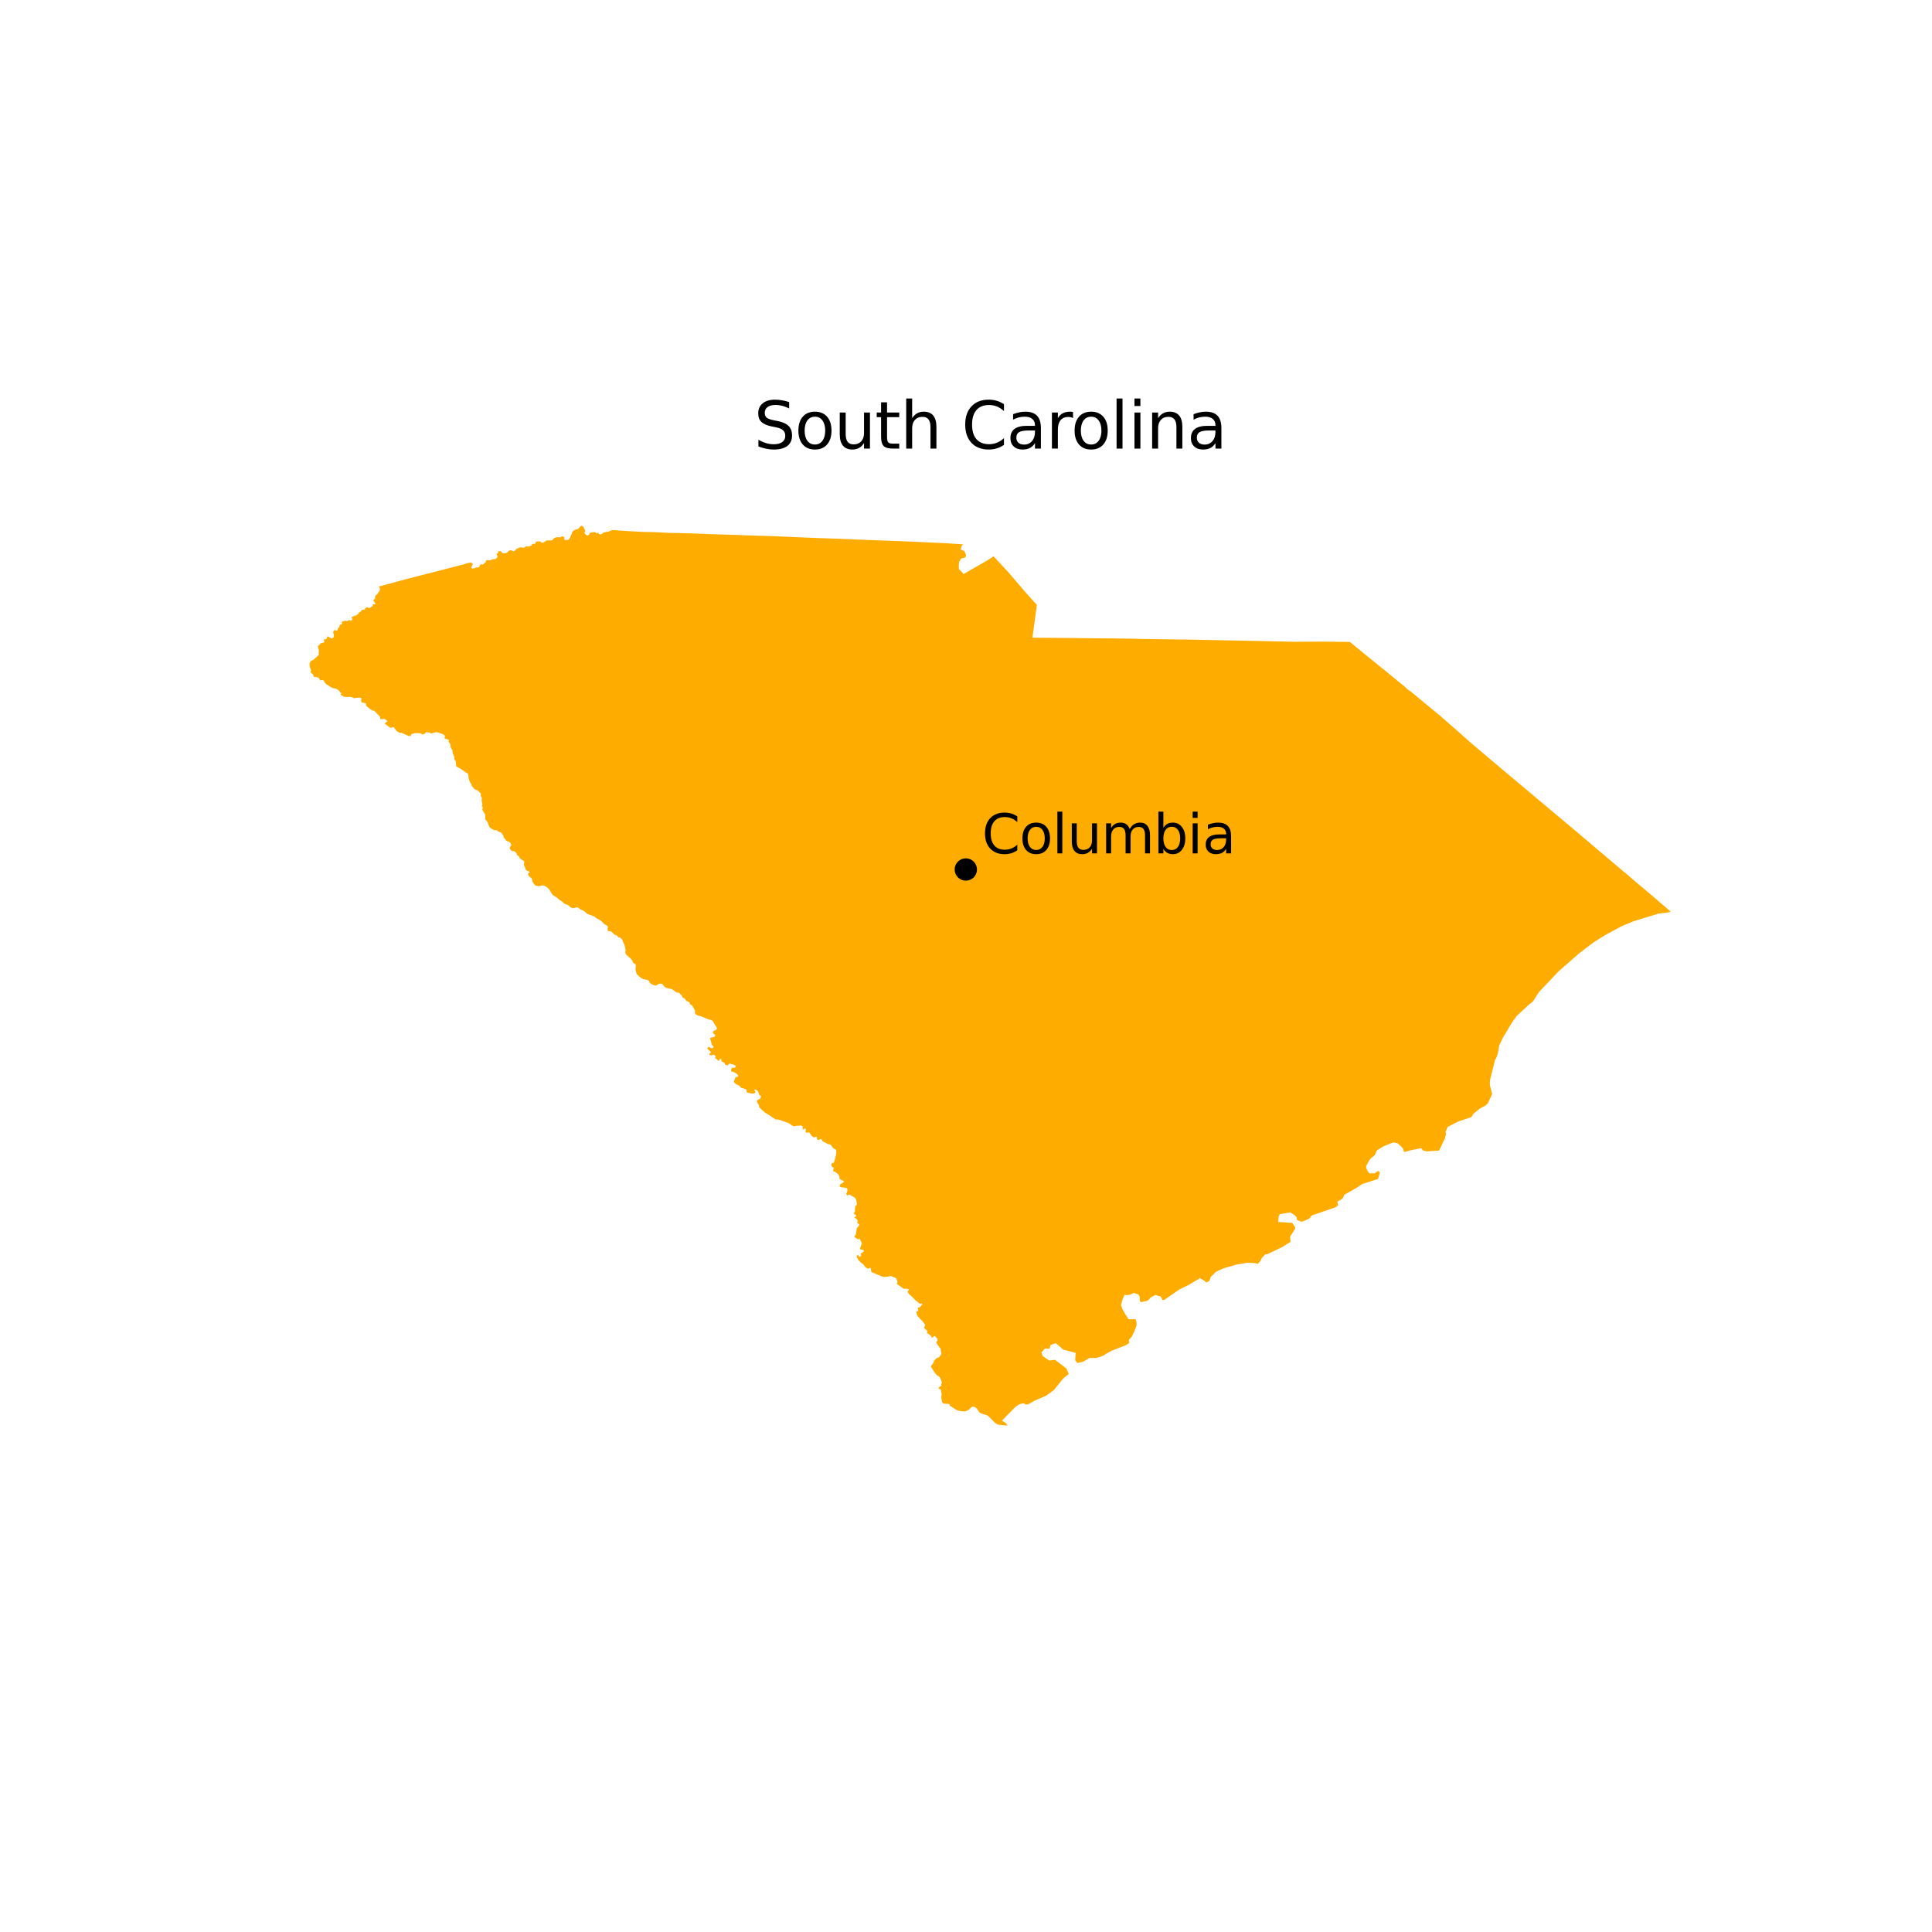 <?xml version="1.0" encoding="utf-8" standalone="no"?>
<!DOCTYPE svg PUBLIC "-//W3C//DTD SVG 1.1//EN"
  "http://www.w3.org/Graphics/SVG/1.1/DTD/svg11.dtd">
<svg xmlns:xlink="http://www.w3.org/1999/xlink" width="360pt" height="360pt" viewBox="0 0 360 360" xmlns="http://www.w3.org/2000/svg" version="1.1">
 <defs>
  <style type="text/css">*{stroke-linejoin: round; stroke-linecap: butt}</style>
 </defs>
 <g id="figure_1">
  <g id="patch_1">
   <path d="M 0 360 
L 360 360 
L 360 0 
L 0 0 
z
" style="fill: #ffffff"/>
  </g>
  <g id="axes_1">
   <g id="PatchCollection_1">
    <path d="M 57.682 123.63 
L 57.914 123.179 
L 58.45 122.91 
L 59.43 121.997 
L 59.381 121.694 
L 59.437 121.254 
L 59.23 120.411 
L 59.761 119.873 
L 60.296 119.742 
L 60.426 119.658 
L 60.41 119.411 
L 60.332 119.285 
L 60.332 119.225 
L 60.362 119.171 
L 60.416 119.123 
L 60.518 119.117 
L 60.632 119.117 
L 60.789 119.093 
L 60.945 118.876 
L 60.956 118.682 
L 61.019 118.579 
L 61.288 118.654 
L 61.376 118.745 
L 61.771 118.98 
L 62.005 118.897 
L 62.166 118.741 
L 62.212 118.143 
L 62.07 117.908 
L 62.193 117.482 
L 62.358 117.423 
L 62.481 117.423 
L 62.604 117.464 
L 62.694 117.498 
L 62.822 117.466 
L 62.881 117.423 
L 62.925 117.336 
L 62.987 117.05 
L 63.12 116.917 
L 63.27 116.789 
L 63.28 116.543 
L 63.355 116.415 
L 63.606 116.351 
L 63.734 116.191 
L 63.726 116.028 
L 63.699 115.881 
L 63.782 115.807 
L 64.052 115.755 
L 64.217 115.657 
L 64.699 115.751 
L 65.056 115.505 
L 65.248 115.637 
L 65.462 115.645 
L 65.696 115.407 
L 65.518 115.11 
L 65.582 114.929 
L 65.884 114.859 
L 66.033 114.712 
L 66.264 114.707 
L 66.468 114.623 
L 66.767 114.35 
L 66.869 114.163 
L 67.127 114.023 
L 67.3 113.848 
L 67.418 113.656 
L 67.602 113.604 
L 67.818 113.635 
L 67.971 113.538 
L 68.084 113.317 
L 68.223 113.21 
L 68.397 113.163 
L 68.749 113.293 
L 68.888 113.285 
L 69.419 112.968 
L 69.454 112.893 
L 69.429 112.744 
L 69.475 112.627 
L 69.55 112.589 
L 69.702 112.645 
L 69.839 112.592 
L 69.917 112.536 
L 69.949 112.423 
L 69.911 112.348 
L 69.82 112.252 
L 69.619 112.029 
L 69.604 111.764 
L 69.744 111.686 
L 69.915 111.49 
L 69.88 111.245 
L 69.955 110.993 
L 70.396 110.598 
L 70.501 110.348 
L 70.661 110.238 
L 70.793 109.89 
L 70.787 109.708 
L 70.738 109.52 
L 70.576 109.293 
L 75.843 107.874 
L 76.307 107.749 
L 81.703 106.375 
L 86.327 105.177 
L 87.481 104.846 
L 87.723 104.816 
L 87.836 104.869 
L 87.84 104.874 
L 87.967 104.922 
L 88.088 105.04 
L 88.032 105.275 
L 87.942 105.444 
L 87.9 105.521 
L 87.9 105.615 
L 87.867 105.688 
L 87.792 105.806 
L 88.034 105.946 
L 88.42 105.876 
L 88.715 105.734 
L 89.071 105.742 
L 89.258 105.657 
L 89.41 105.455 
L 89.419 105.335 
L 89.504 105.19 
L 89.665 105.156 
L 89.911 105.199 
L 90.089 105.139 
L 90.22 104.968 
L 90.48 104.774 
L 90.548 104.698 
L 90.557 104.552 
L 90.586 104.479 
L 90.689 104.365 
L 90.876 104.355 
L 91.035 104.412 
L 91.306 104.428 
L 91.735 104.239 
L 91.906 104.18 
L 92.059 104.189 
L 92.186 104.206 
L 92.381 104.138 
L 92.659 103.84 
L 92.721 103.722 
L 92.704 103.603 
L 92.602 103.45 
L 92.568 103.357 
L 92.576 103.281 
L 92.61 103.204 
L 92.695 103.102 
L 92.764 103.04 
L 92.811 103.013 
L 92.824 102.906 
L 92.848 102.763 
L 92.975 102.695 
L 93.12 102.678 
L 93.332 102.72 
L 93.425 102.831 
L 93.519 102.95 
L 93.561 103.034 
L 93.714 103.102 
L 94.095 103.101 
L 94.334 103.034 
L 94.563 102.899 
L 94.673 102.746 
L 94.817 102.646 
L 94.996 102.559 
L 95.157 102.517 
L 95.369 102.576 
L 95.556 102.669 
L 95.666 102.695 
L 95.853 102.678 
L 95.99 102.586 
L 96.073 102.453 
L 96.266 102.231 
L 96.435 102.198 
L 96.624 102.122 
L 96.652 102.078 
L 96.727 102.041 
L 96.872 101.999 
L 97.259 101.999 
L 97.481 102.068 
L 97.782 102.001 
L 98.007 101.794 
L 98.119 101.783 
L 98.34 101.824 
L 98.401 101.856 
L 98.526 101.837 
L 98.741 101.756 
L 98.969 101.671 
L 99.097 101.543 
L 99.165 101.415 
L 99.293 101.338 
L 99.449 101.334 
L 99.566 101.372 
L 99.693 101.33 
L 99.762 101.27 
L 99.762 101.177 
L 99.796 101.057 
L 99.864 100.997 
L 99.992 100.921 
L 100.154 100.878 
L 100.307 100.878 
L 100.52 100.878 
L 100.745 100.933 
L 100.758 100.964 
L 100.827 101.057 
L 100.938 101.125 
L 101.074 101.125 
L 101.287 101.065 
L 101.526 100.955 
L 101.641 100.839 
L 101.743 100.755 
L 101.763 100.734 
L 101.808 100.713 
L 102.33 100.689 
L 102.662 100.7 
L 102.891 100.667 
L 103.141 100.382 
L 103.32 100.236 
L 103.5 100.167 
L 103.912 100.078 
L 104.113 100.124 
L 104.341 100.123 
L 104.757 99.938 
L 104.994 99.976 
L 105.132 100.12 
L 105.144 100.229 
L 105.135 100.42 
L 105.226 100.617 
L 105.344 100.629 
L 105.838 100.585 
L 106.044 100.487 
L 106.126 100.326 
L 106.449 99.67 
L 106.635 99.15 
L 106.884 98.859 
L 106.997 98.779 
L 107.329 98.655 
L 107.748 98.55 
L 108.151 98.089 
L 108.297 97.974 
L 108.429 97.974 
L 108.766 98.23 
L 108.78 98.383 
L 108.951 98.666 
L 109.045 98.888 
L 109.021 99.002 
L 108.947 99.124 
L 108.915 99.249 
L 108.931 99.336 
L 108.994 99.477 
L 109.147 99.607 
L 109.336 99.724 
L 109.437 99.764 
L 109.559 99.748 
L 109.806 99.591 
L 109.85 99.512 
L 109.846 99.418 
L 109.861 99.332 
L 109.955 99.269 
L 110.367 99.196 
L 110.555 99.162 
L 110.847 99.149 
L 111.024 99.233 
L 111.08 99.356 
L 111.113 99.369 
L 111.192 99.365 
L 111.407 99.278 
L 111.457 99.279 
L 111.573 99.364 
L 111.585 99.483 
L 111.777 99.573 
L 111.965 99.588 
L 112.253 99.426 
L 112.359 99.277 
L 112.412 99.255 
L 112.818 99.154 
L 113.44 99.051 
L 113.804 98.859 
L 114.117 98.793 
L 114.204 98.791 
L 114.517 98.782 
L 115.435 98.858 
L 116.837 98.955 
L 116.858 98.956 
L 117.611 98.994 
L 117.626 98.995 
L 118.704 99.052 
L 119.23 99.083 
L 119.685 99.113 
L 120.17 99.118 
L 121.684 99.148 
L 123.416 99.233 
L 124.286 99.276 
L 126.456 99.33 
L 126.918 99.342 
L 128.933 99.392 
L 130.623 99.459 
L 132.928 99.55 
L 135.613 99.623 
L 135.626 99.623 
L 139.439 99.766 
L 141.006 99.813 
L 141.23 99.819 
L 142.791 99.866 
L 143.963 99.9 
L 145.832 99.981 
L 147.629 100.058 
L 149.306 100.13 
L 151.056 100.205 
L 152.982 100.275 
L 155.664 100.373 
L 155.709 100.37 
L 157.395 100.438 
L 157.87 100.457 
L 158.227 100.471 
L 162.388 100.636 
L 162.393 100.636 
L 164.425 100.715 
L 166.394 100.79 
L 167.513 100.833 
L 167.735 100.842 
L 168.976 100.89 
L 169.099 100.895 
L 174.431 101.136 
L 175.873 101.201 
L 175.954 101.204 
L 177.643 101.313 
L 179.416 101.428 
L 179.455 101.461 
L 179.427 101.506 
L 179.375 101.531 
L 179.233 101.676 
L 179.194 101.751 
L 179.016 102.305 
L 179.025 102.388 
L 179.058 102.42 
L 179.661 102.67 
L 179.778 102.868 
L 179.975 103.332 
L 180.004 103.528 
L 179.986 103.632 
L 179.873 103.84 
L 179.745 103.923 
L 179.597 103.954 
L 179.263 104.024 
L 179.076 104.119 
L 178.97 104.253 
L 178.698 104.788 
L 178.657 105.47 
L 178.677 106.037 
L 178.78 106.158 
L 179.079 106.415 
L 179.528 106.971 
L 180.485 106.423 
L 181.887 105.619 
L 182.286 105.39 
L 182.55 105.239 
L 183.936 104.444 
L 185.144 103.666 
L 186.64 105.281 
L 186.657 105.299 
L 187.782 106.507 
L 187.803 106.531 
L 188.538 107.388 
L 190.128 109.241 
L 191.12 110.397 
L 191.899 111.264 
L 191.916 111.283 
L 193.203 112.712 
L 192.967 114.477 
L 192.514 117.866 
L 192.415 118.61 
L 192.386 118.826 
L 193.431 118.831 
L 193.743 118.833 
L 196.107 118.853 
L 198.367 118.872 
L 199.054 118.878 
L 200.342 118.889 
L 200.444 118.89 
L 201.424 118.909 
L 201.428 118.907 
L 201.68 118.911 
L 204.816 118.947 
L 204.819 118.947 
L 208.08 118.959 
L 208.5 118.983 
L 208.847 118.987 
L 210.617 119.005 
L 210.769 119.008 
L 211.503 119.027 
L 211.974 119.035 
L 212.307 119.048 
L 212.368 119.045 
L 212.443 119.051 
L 213.346 119.071 
L 215.971 119.106 
L 217.514 119.127 
L 218.363 119.138 
L 219.473 119.153 
L 222.091 119.187 
L 222.315 119.192 
L 226.029 119.268 
L 227.509 119.299 
L 229.205 119.334 
L 229.256 119.334 
L 230.352 119.357 
L 230.58 119.356 
L 232.169 119.389 
L 232.975 119.409 
L 233.723 119.425 
L 234.394 119.44 
L 238.217 119.523 
L 238.238 119.523 
L 238.248 119.523 
L 240.144 119.563 
L 241.238 119.585 
L 246.355 119.556 
L 246.396 119.555 
L 247.867 119.569 
L 247.91 119.571 
L 250.607 119.607 
L 250.751 119.609 
L 250.863 119.611 
L 251.537 119.619 
L 253.702 121.397 
L 253.841 121.511 
L 257.525 124.507 
L 257.906 124.804 
L 259.064 125.753 
L 259.708 126.282 
L 259.773 126.335 
L 261.293 127.574 
L 261.867 128.057 
L 261.868 128.059 
L 262.273 128.45 
L 262.425 128.548 
L 262.802 128.813 
L 262.815 128.822 
L 262.897 128.88 
L 263.41 129.302 
L 268.244 133.29 
L 269.667 134.528 
L 270.008 134.823 
L 270.092 134.91 
L 270.967 135.659 
L 272.019 136.595 
L 273.966 138.328 
L 274.223 138.546 
L 275.746 139.838 
L 275.782 139.869 
L 276.642 140.599 
L 277.002 140.892 
L 277.008 140.897 
L 277.077 140.965 
L 279.146 142.704 
L 279.58 143.07 
L 283.374 146.259 
L 283.375 146.259 
L 283.379 146.263 
L 287.354 149.598 
L 289.044 151.017 
L 291.88 153.397 
L 292.944 154.29 
L 293.732 154.951 
L 294.752 155.815 
L 297.054 157.765 
L 297.973 158.543 
L 299.28 159.65 
L 302.299 162.207 
L 302.408 162.315 
L 302.796 162.6 
L 304.917 164.432 
L 305.492 164.913 
L 305.558 164.969 
L 305.56 164.97 
L 307.087 166.247 
L 307.373 166.487 
L 309.247 168.1 
L 311.318 169.882 
L 310.641 170.055 
L 309.012 170.242 
L 304.404 171.649 
L 302.198 172.569 
L 300.762 173.344 
L 300.494 173.489 
L 299.108 174.236 
L 296.99 175.556 
L 294.355 177.549 
L 291.654 179.915 
L 290.394 181.019 
L 289.242 182.236 
L 287.047 184.558 
L 286.742 184.88 
L 285.627 186.63 
L 284.962 187.135 
L 282.672 189.249 
L 281.788 190.443 
L 279.991 193.455 
L 279.356 194.806 
L 279.117 196.246 
L 278.78 197.201 
L 278.574 197.494 
L 277.626 201.347 
L 277.613 202.2 
L 278.044 203.854 
L 277.228 205.586 
L 276.819 205.992 
L 275.774 206.543 
L 274.572 207.518 
L 274.159 208.161 
L 271.805 208.942 
L 271.761 208.956 
L 269.741 209.999 
L 269.359 210.931 
L 269.455 211.297 
L 269.246 212.089 
L 268.157 214.391 
L 265.851 214.537 
L 265.177 214.383 
L 264.811 213.947 
L 262.829 214.34 
L 261.646 214.676 
L 261.37 213.908 
L 260.411 213.013 
L 259.593 212.879 
L 257.742 213.621 
L 256.521 214.402 
L 256.212 215.199 
L 255.452 215.834 
L 255.157 216.205 
L 254.577 217.234 
L 254.572 217.648 
L 254.824 218.178 
L 255.179 218.645 
L 255.189 218.645 
L 256.249 218.618 
L 256.471 218.361 
L 256.826 218.193 
L 256.949 218.227 
L 257.099 218.606 
L 256.77 219.684 
L 253.864 220.614 
L 252.584 221.452 
L 250.491 222.627 
L 250.262 223.176 
L 250.079 223.398 
L 249.187 223.924 
L 249.26 224.208 
L 249.351 224.565 
L 248.844 224.968 
L 244.383 226.498 
L 244.003 227.057 
L 242.837 227.56 
L 242.406 227.642 
L 241.659 227.311 
L 241.627 226.887 
L 241.621 226.811 
L 241.241 226.429 
L 240.797 226.151 
L 240.431 225.921 
L 238.471 226.242 
L 238.251 226.732 
L 238.219 227.232 
L 238.189 227.696 
L 239.77 227.805 
L 240.794 227.875 
L 241.361 228.718 
L 241.257 229.09 
L 240.374 230.452 
L 240.486 231.377 
L 238.867 232.404 
L 236.085 233.731 
L 235.727 233.741 
L 235.112 234.434 
L 234.857 234.961 
L 234.38 235.515 
L 233.869 235.359 
L 232.458 235.286 
L 230.362 235.65 
L 228.026 236.325 
L 226.6 236.96 
L 225.605 237.94 
L 225.369 238.665 
L 224.757 238.988 
L 224.402 238.627 
L 224.25 238.539 
L 223.605 238.168 
L 221.437 239.456 
L 221.269 239.537 
L 219.873 240.203 
L 219.787 240.244 
L 216.901 242.25 
L 216.589 242.217 
L 216.297 241.581 
L 215.239 241.302 
L 214.356 241.815 
L 214.034 242.213 
L 213.732 242.396 
L 212.629 242.642 
L 212.499 242.568 
L 212.396 242.357 
L 212.364 241.576 
L 212.278 241.453 
L 212.103 241.202 
L 211.263 240.913 
L 210.595 241.239 
L 209.876 241.344 
L 209.541 241.256 
L 209.286 241.866 
L 209.11 242.287 
L 208.88 243.153 
L 209.1 243.842 
L 209.115 243.887 
L 209.777 245.035 
L 210.309 245.826 
L 211.602 245.805 
L 211.761 246.273 
L 211.796 246.911 
L 211.532 247.674 
L 210.944 248.984 
L 210.345 249.693 
L 210.431 250.243 
L 209.843 250.627 
L 207.127 251.701 
L 205.991 252.321 
L 205.661 252.582 
L 204.322 253.046 
L 202.988 253.032 
L 201.834 253.736 
L 200.75 253.977 
L 200.349 253.478 
L 200.437 252.086 
L 199.934 251.955 
L 198.132 251.487 
L 196.758 250.285 
L 196.069 250.509 
L 195.754 250.611 
L 195.571 251.32 
L 194.71 251.278 
L 194.047 252.027 
L 194.299 252.689 
L 195.431 253.465 
L 195.52 253.526 
L 196.589 253.378 
L 198.695 254.989 
L 199.152 256.024 
L 198.115 256.857 
L 196.396 258.994 
L 194.94 260.063 
L 192.784 260.993 
L 191.598 261.665 
L 191.122 261.726 
L 190.76 261.482 
L 190.595 261.509 
L 189.915 261.667 
L 189.161 262.201 
L 188.14 263.244 
L 186.702 264.712 
L 187.389 265.143 
L 187.749 265.626 
L 187.356 265.608 
L 186.423 265.514 
L 186.045 265.469 
L 185.784 265.386 
L 185.576 265.253 
L 185.217 264.943 
L 184.707 264.402 
L 184.114 263.833 
L 183.855 263.694 
L 182.831 263.375 
L 182.604 263.254 
L 182.362 263.011 
L 182.151 262.642 
L 182.014 262.463 
L 181.724 262.231 
L 181.594 262.176 
L 181.36 262.118 
L 181.085 262.17 
L 180.871 262.315 
L 180.656 262.565 
L 180.575 262.659 
L 179.993 262.946 
L 179.698 262.998 
L 179.067 262.953 
L 178.529 262.838 
L 178.189 262.688 
L 177.312 262.138 
L 177.099 261.994 
L 177.064 261.971 
L 176.925 261.811 
L 176.892 261.611 
L 176.793 261.587 
L 176.42 261.59 
L 175.857 261.546 
L 175.742 261.483 
L 175.536 261.251 
L 175.39 260.373 
L 175.436 259.96 
L 175.478 259.839 
L 175.388 259.369 
L 175.371 259.297 
L 175.283 258.921 
L 175.225 258.864 
L 174.946 258.784 
L 174.882 258.721 
L 174.895 258.652 
L 174.961 258.537 
L 175.153 258.378 
L 175.33 258.231 
L 175.42 258.205 
L 175.424 258.113 
L 175.367 258.031 
L 175.399 257.899 
L 175.499 257.683 
L 175.483 257.477 
L 175.224 256.838 
L 174.954 256.453 
L 174.546 256.231 
L 174.509 256.188 
L 174.171 255.763 
L 173.992 255.488 
L 173.623 254.922 
L 173.493 254.722 
L 173.462 254.594 
L 173.514 254.483 
L 173.897 254.004 
L 174.029 253.567 
L 174.519 253.077 
L 174.819 252.976 
L 174.967 252.887 
L 175.315 252.455 
L 175.41 252.291 
L 175.409 252.288 
L 175.399 252.186 
L 175.267 251.353 
L 175.236 251.253 
L 175.183 251.179 
L 175.104 251.148 
L 174.561 250.341 
L 174.461 250.151 
L 174.492 250.057 
L 174.703 249.804 
L 174.672 249.461 
L 174.287 249.034 
L 174.203 248.955 
L 174.124 248.944 
L 173.934 249.034 
L 173.889 249.131 
L 173.858 249.177 
L 173.778 249.22 
L 173.698 249.223 
L 173.635 249.223 
L 173.598 249.217 
L 173.575 249.208 
L 173.555 249.191 
L 173.538 249.151 
L 173.547 249.066 
L 173.544 248.997 
L 173.191 248.681 
L 172.748 248.406 
L 172.71 248.332 
L 172.726 248.274 
L 172.79 248.18 
L 172.822 248.077 
L 172.79 247.978 
L 172.574 247.811 
L 172.214 247.444 
L 172.171 247.4 
L 172.326 247.179 
L 172.374 246.805 
L 172.179 246.552 
L 171.715 245.983 
L 171.441 245.761 
L 170.903 245.113 
L 170.729 244.47 
L 170.792 244.388 
L 170.935 244.328 
L 171.037 244.267 
L 171.09 244.187 
L 171.114 244.102 
L 171.114 244.046 
L 171.057 243.969 
L 171.013 243.881 
L 171.013 243.792 
L 171.049 243.708 
L 171.126 243.647 
L 171.304 243.621 
L 171.562 243.4 
L 171.841 243.052 
L 171.868 242.989 
L 171.799 242.92 
L 171.741 242.91 
L 171.573 242.952 
L 171.446 242.936 
L 171.172 242.783 
L 170.519 242.219 
L 169.723 241.418 
L 169.403 241.176 
L 169.156 240.78 
L 169.132 240.627 
L 169.149 240.559 
L 169.239 240.495 
L 169.338 240.449 
L 169.38 240.37 
L 169.347 240.238 
L 169.218 240.183 
L 168.801 240.131 
L 168.65 240.135 
L 168.547 240.171 
L 168.386 240.13 
L 167.108 239.229 
L 167.155 239.064 
L 167.231 238.927 
L 167.224 238.769 
L 167.209 238.713 
L 166.997 238.219 
L 166.889 238.121 
L 166.887 238.12 
L 166.074 237.794 
L 166.011 237.774 
L 165.872 237.784 
L 165.428 237.882 
L 164.818 237.958 
L 164.387 237.869 
L 162.373 237.034 
L 162.298 236.657 
L 162.267 236.351 
L 162.226 236.287 
L 162.131 236.246 
L 162.046 236.241 
L 161.885 236.394 
L 161.728 236.404 
L 161.634 236.371 
L 161.198 236.069 
L 161.194 236.066 
L 160.955 235.702 
L 160.785 235.531 
L 160.384 235.235 
L 160.005 234.855 
L 159.649 234.276 
L 159.661 233.996 
L 159.735 233.92 
L 159.854 233.852 
L 159.925 233.856 
L 160.025 234.091 
L 160.091 234.171 
L 160.14 234.186 
L 160.249 234.152 
L 160.482 233.917 
L 160.488 233.873 
L 160.409 233.809 
L 160.363 233.575 
L 160.443 233.538 
L 160.917 233.213 
L 160.999 233.109 
L 160.958 233.006 
L 160.721 232.857 
L 160.354 232.846 
L 160.253 232.635 
L 160.247 232.581 
L 160.282 232.53 
L 160.406 232.252 
L 160.578 231.741 
L 160.566 231.6 
L 160.194 230.823 
L 160.139 230.804 
L 160.106 230.809 
L 160.065 230.83 
L 160.044 230.873 
L 160.02 230.916 
L 159.942 230.942 
L 159.223 230.509 
L 159.182 230.455 
L 159.515 229.923 
L 159.551 229.488 
L 159.655 228.837 
L 159.964 228.495 
L 160.023 228.439 
L 160.06 228.357 
L 160.075 228.275 
L 160.09 228.201 
L 160.075 228.134 
L 160.031 228.06 
L 159.957 228.015 
L 159.823 227.978 
L 159.778 227.897 
L 159.749 227.8 
L 159.764 227.674 
L 159.83 227.51 
L 159.764 227.377 
L 159.704 227.251 
L 159.57 227.102 
L 159.452 227.02 
L 159.313 226.967 
L 159.251 226.954 
L 159.236 226.916 
L 159.236 226.85 
L 159.259 226.805 
L 159.281 226.768 
L 159.329 226.725 
L 159.437 226.694 
L 159.511 226.619 
L 159.518 226.553 
L 159.526 226.501 
L 159.518 226.441 
L 159.467 226.374 
L 159.355 226.33 
L 159.236 226.263 
L 159.14 226.174 
L 159.103 226.048 
L 159.155 225.936 
L 159.314 225.793 
L 159.302 225.59 
L 159.321 225.185 
L 159.379 224.73 
L 159.591 224.56 
L 159.657 224.458 
L 159.684 224.325 
L 159.545 223.638 
L 159.493 223.43 
L 159.237 223.135 
L 158.383 222.643 
L 158.334 222.615 
L 158.267 222.597 
L 158.029 222.694 
L 157.934 222.758 
L 157.861 222.756 
L 157.789 222.661 
L 157.682 222.432 
L 157.838 222.14 
L 157.925 221.669 
L 157.845 221.438 
L 157.79 221.379 
L 157.046 221.242 
L 156.923 221.264 
L 156.631 221.191 
L 156.445 221.01 
L 156.568 220.673 
L 156.853 220.517 
L 156.898 220.513 
L 157.224 220.224 
L 157.255 220.128 
L 157.157 220.019 
L 156.996 219.956 
L 156.458 219.716 
L 156.415 219.304 
L 156.247 218.864 
L 155.62 218.348 
L 155.37 218.294 
L 155.233 218.15 
L 155.218 217.974 
L 155.384 217.709 
L 155.391 217.642 
L 155.15 217.478 
L 154.99 217.315 
L 154.932 217.168 
L 154.917 217.074 
L 154.911 217 
L 154.917 216.938 
L 154.953 216.89 
L 154.969 216.838 
L 154.985 216.78 
L 155.021 216.723 
L 155.084 216.691 
L 155.185 216.695 
L 155.289 216.697 
L 155.37 216.649 
L 155.389 216.599 
L 155.639 215.849 
L 155.812 214.983 
L 155.825 214.857 
L 155.814 214.316 
L 155.77 214.25 
L 155.254 213.946 
L 154.769 213.278 
L 154.664 213.238 
L 154.327 213.204 
L 153.317 212.677 
L 153.249 212.602 
L 153.143 212.378 
L 153.121 212.357 
L 153.029 212.27 
L 152.895 212.257 
L 152.629 212.384 
L 152.534 212.416 
L 152.356 212.365 
L 152.287 212.308 
L 152.242 212.245 
L 152.217 212.156 
L 152.242 212.014 
L 152.255 211.953 
L 152.242 211.889 
L 152.172 211.832 
L 152.128 211.813 
L 152.09 211.813 
L 152.065 211.813 
L 152.027 211.813 
L 151.95 211.858 
L 151.843 211.909 
L 151.728 211.921 
L 151.52 211.887 
L 151.233 211.636 
L 151.092 211.438 
L 150.944 211.21 
L 150.695 211.008 
L 150.58 210.989 
L 150.478 211.057 
L 150.378 211.059 
L 150.13 210.957 
L 150.086 210.868 
L 150.079 210.78 
L 150.124 210.691 
L 150.181 210.57 
L 150.187 210.469 
L 150.079 210.317 
L 150.003 210.279 
L 149.902 210.284 
L 149.73 210.435 
L 149.616 210.431 
L 149.572 210.412 
L 149.559 210.374 
L 149.572 210.266 
L 149.588 210.163 
L 149.591 210.006 
L 149.521 209.86 
L 149.42 209.79 
L 149.337 209.753 
L 149.293 209.733 
L 149.153 209.72 
L 148.392 209.79 
L 148.128 209.843 
L 147.859 209.832 
L 147.643 209.759 
L 147.011 209.305 
L 145.688 208.805 
L 144.981 208.599 
L 144.829 208.589 
L 144.655 208.62 
L 144.576 208.604 
L 143.917 208.204 
L 143.537 207.919 
L 142.509 207.287 
L 141.914 206.754 
L 141.492 206.338 
L 141.424 206.017 
L 141.302 205.742 
L 141.002 205.231 
L 141.002 205.189 
L 141.355 204.836 
L 141.508 204.82 
L 141.624 204.767 
L 141.819 204.314 
L 141.811 204.3 
L 141.75 204.188 
L 141.571 204.109 
L 141.471 204.008 
L 141.255 203.371 
L 141.186 203.281 
L 140.918 203.086 
L 140.686 203.049 
L 140.596 203.086 
L 140.549 203.155 
L 140.744 203.413 
L 140.733 203.603 
L 140.659 203.682 
L 140.364 203.771 
L 140.064 203.756 
L 139.273 203.597 
L 139.162 203.534 
L 139.131 203.476 
L 139.12 203.176 
L 139.041 203.007 
L 138.931 202.944 
L 138.514 202.796 
L 138.077 202.686 
L 137.885 202.444 
L 137.876 202.433 
L 137.598 202.216 
L 137.096 202 
L 136.809 201.703 
L 136.801 201.695 
L 136.748 201.526 
L 137.054 200.704 
L 137.308 200.691 
L 137.437 200.667 
L 137.528 200.559 
L 137.533 200.354 
L 137.228 200.056 
L 136.817 199.797 
L 136.316 199.655 
L 136.216 199.518 
L 136.306 199.038 
L 136.527 198.954 
L 136.759 198.949 
L 136.827 199.007 
L 136.933 198.954 
L 137.117 198.727 
L 137.056 198.572 
L 136.721 198.386 
L 135.968 198.19 
L 135.837 198.248 
L 135.552 198.538 
L 135.114 198.38 
L 134.983 198.037 
L 134.419 197.753 
L 134.433 197.642 
L 134.44 197.473 
L 134.374 197.366 
L 134.262 197.29 
L 134.141 197.335 
L 134.061 197.492 
L 133.939 197.655 
L 133.789 197.655 
L 133.733 197.593 
L 133.685 197.474 
L 133.577 197.373 
L 133.312 197.199 
L 133.27 197.115 
L 133.331 196.738 
L 132.975 196.54 
L 132.553 196.635 
L 132.316 196.63 
L 132.184 196.561 
L 132.179 196.414 
L 132.278 196.312 
L 132.4 196.187 
L 132.442 195.976 
L 131.92 195.555 
L 131.815 195.381 
L 131.836 195.207 
L 131.973 195.117 
L 132.189 195.107 
L 132.453 195.296 
L 132.664 195.337 
L 132.922 195.18 
L 132.969 195.022 
L 132.652 194.709 
L 132.41 193.773 
L 132.312 193.593 
L 132.33 193.438 
L 132.437 193.343 
L 132.67 193.301 
L 133.063 193.224 
L 133.218 193.092 
L 133.265 192.967 
L 133.259 192.836 
L 133.168 192.741 
L 132.966 192.642 
L 132.843 192.455 
L 132.866 192.258 
L 132.962 192.116 
L 133.186 192.026 
L 133.423 191.914 
L 133.574 191.687 
L 133.569 191.57 
L 133.565 191.484 
L 133.18 190.916 
L 132.911 190.383 
L 132.89 190.342 
L 132.727 190.189 
L 132.479 190.057 
L 132.078 189.968 
L 131.831 189.878 
L 131.361 189.675 
L 130.745 189.409 
L 130.402 189.304 
L 130.028 189.23 
L 129.749 189.098 
L 129.57 188.914 
L 129.485 188.692 
L 129.515 188.348 
L 129.433 188.155 
L 128.937 187.327 
L 128.779 187.232 
L 128.631 187.185 
L 128.605 187.159 
L 128.479 186.784 
L 128.399 186.716 
L 128.376 186.706 
L 127.962 186.542 
L 127.772 186.389 
L 127.772 186.242 
L 127.519 186.02 
L 127.267 185.94 
L 127.168 185.797 
L 127.038 185.507 
L 126.565 185.024 
L 126.427 184.969 
L 126.112 184.942 
L 126.078 184.926 
L 125.965 184.869 
L 125.369 184.415 
L 125.154 184.303 
L 124.396 184.14 
L 124.046 184.027 
L 123.929 183.957 
L 123.799 183.837 
L 123.408 183.348 
L 123.243 183.298 
L 122.929 183.302 
L 122.865 183.303 
L 122.662 183.387 
L 122.374 183.606 
L 122.204 183.649 
L 121.97 183.617 
L 121.477 183.419 
L 121.362 183.346 
L 121.164 183.218 
L 121.046 183.067 
L 120.925 182.785 
L 120.77 182.663 
L 120.662 182.606 
L 120.474 182.557 
L 120.356 182.533 
L 119.818 182.426 
L 119.528 182.277 
L 119.196 182.017 
L 118.646 181.506 
L 118.404 180.646 
L 118.479 180.081 
L 118.475 179.886 
L 118.474 179.863 
L 118.428 179.711 
L 118.023 179.435 
L 117.956 179.335 
L 117.831 179.043 
L 117.577 178.669 
L 117.483 178.569 
L 117.269 178.42 
L 116.644 177.836 
L 116.506 177.432 
L 116.582 177.089 
L 116.405 176.22 
L 116.336 176.007 
L 116.033 175.404 
L 115.964 175.075 
L 115.553 174.701 
L 115.406 174.662 
L 115.332 174.672 
L 115.135 174.581 
L 115.073 174.501 
L 115.039 174.382 
L 114.981 174.329 
L 114.897 174.281 
L 114.753 174.267 
L 114.372 174.05 
L 114.194 173.838 
L 113.944 173.627 
L 113.735 173.523 
L 113.592 173.504 
L 113.46 173.532 
L 113.286 173.445 
L 113.227 173.365 
L 113.216 173.289 
L 113.252 172.796 
L 113.233 172.632 
L 113.184 172.543 
L 113.043 172.423 
L 112.721 172.266 
L 112.492 172.091 
L 112.418 171.97 
L 111.905 171.52 
L 111.201 171.145 
L 110.722 170.768 
L 110.461 170.656 
L 109.553 170.343 
L 109.412 170.267 
L 109.28 170.173 
L 108.992 169.884 
L 108.717 169.707 
L 108.424 169.563 
L 108.149 169.462 
L 107.897 169.238 
L 107.72 169.125 
L 107.484 169.081 
L 107.173 169.132 
L 106.983 169.191 
L 106.723 169.216 
L 106.387 169.106 
L 106.283 169.042 
L 105.888 168.68 
L 105.79 168.617 
L 105.389 168.489 
L 105.02 168.273 
L 104.794 168.023 
L 104.24 167.683 
L 103.702 167.206 
L 103.027 166.791 
L 102.859 166.596 
L 102.465 165.933 
L 102.251 165.648 
L 101.971 165.357 
L 101.362 165.02 
L 101.244 164.999 
L 100.856 165.005 
L 100.558 165.115 
L 100.381 165.147 
L 99.781 164.996 
L 99.658 164.915 
L 99.253 164.368 
L 99.25 164.364 
L 99.191 164.213 
L 99.168 163.937 
L 99.055 163.681 
L 98.971 163.58 
L 98.715 163.399 
L 98.567 163.245 
L 98.46 163.101 
L 98.408 162.959 
L 98.407 162.818 
L 98.437 162.719 
L 98.53 162.632 
L 98.631 162.578 
L 98.682 162.514 
L 98.672 162.454 
L 98.636 162.398 
L 98.557 162.365 
L 98.258 162.283 
L 98.109 162.185 
L 97.95 162.029 
L 97.812 161.559 
L 97.674 161.3 
L 97.612 161.185 
L 97.602 161.059 
L 97.696 160.669 
L 97.67 160.521 
L 97.586 160.426 
L 97.222 160.2 
L 96.874 159.931 
L 96.679 159.567 
L 96.373 159.33 
L 96.279 159.167 
L 96.263 159.035 
L 96.215 158.951 
L 95.962 158.69 
L 95.751 158.581 
L 95.614 158.618 
L 95.486 158.612 
L 95.246 158.472 
L 95.065 158.227 
L 94.976 158.027 
L 95 157.868 
L 95.127 157.749 
L 95.257 157.486 
L 95.267 157.417 
L 95.238 157.379 
L 95.209 157.348 
L 95.221 157.246 
L 95.193 157.174 
L 94.904 156.879 
L 94.843 156.835 
L 94.633 156.78 
L 94.536 156.746 
L 94.296 156.6 
L 94.269 156.577 
L 94.204 156.4 
L 94.123 156.355 
L 93.858 156.048 
L 93.793 155.701 
L 93.418 155.194 
L 93.308 155.095 
L 92.835 154.948 
L 92.619 154.746 
L 92.526 154.709 
L 92.348 154.718 
L 92.125 154.692 
L 91.894 154.603 
L 91.302 154.225 
L 91.19 154.102 
L 90.884 153.291 
L 90.773 153.086 
L 90.488 152.763 
L 90.432 152.634 
L 90.407 152.518 
L 90.427 151.854 
L 90.386 151.739 
L 89.903 150.963 
L 89.891 150.866 
L 89.879 150.768 
L 89.975 150.524 
L 89.98 150.456 
L 89.771 150.18 
L 89.822 150.052 
L 89.9 149.902 
L 89.749 149.229 
L 89.741 149.129 
L 89.79 148.731 
L 89.543 148.151 
L 89.548 148.114 
L 89.653 147.993 
L 89.485 147.758 
L 89.212 147.484 
L 88.845 147.198 
L 88.795 147.172 
L 88.672 147.196 
L 88.374 146.992 
L 88.228 146.816 
L 87.88 146.396 
L 87.803 146.07 
L 87.535 145.675 
L 87.318 144.981 
L 87.284 144.777 
L 87.304 144.586 
L 87.155 144.126 
L 87.093 144.064 
L 86.937 144.045 
L 86.317 143.587 
L 86.013 143.387 
L 85.607 143.12 
L 85.065 142.836 
L 84.997 142.74 
L 84.975 142.576 
L 84.986 142.327 
L 84.912 141.865 
L 84.653 141.472 
L 84.628 141.347 
L 84.663 141.092 
L 84.628 140.964 
L 84.386 140.417 
L 84.341 140.317 
L 84.323 139.868 
L 84.277 139.695 
L 84.134 139.539 
L 83.973 139.251 
L 83.903 138.634 
L 83.672 138.332 
L 83.633 138.239 
L 83.642 137.925 
L 83.566 137.855 
L 83.397 137.772 
L 82.864 137.605 
L 82.811 137.483 
L 82.843 137.367 
L 82.896 137.321 
L 82.95 137.183 
L 82.79 136.983 
L 82.474 136.788 
L 81.43 136.424 
L 81.13 136.45 
L 80.366 136.661 
L 80.213 136.64 
L 80.07 136.514 
L 79.417 136.414 
L 79.074 136.756 
L 78.689 136.877 
L 78.373 136.63 
L 77.377 136.593 
L 76.71 136.777 
L 76.686 136.784 
L 76.549 136.965 
L 76.559 137.131 
L 76.146 137.15 
L 74.755 136.517 
L 74.586 136.575 
L 74.471 136.551 
L 73.993 136.27 
L 73.755 136.037 
L 73.693 135.94 
L 73.429 135.529 
L 73.251 135.485 
L 72.847 135.622 
L 72.64 135.569 
L 71.705 134.841 
L 71.722 134.743 
L 72.189 134.429 
L 72.183 134.372 
L 71.828 134.049 
L 71.673 133.99 
L 71.421 133.945 
L 71.406 133.95 
L 71.195 134.019 
L 70.915 133.985 
L 70.862 133.92 
L 70.842 133.75 
L 70.819 133.564 
L 69.822 132.512 
L 69.597 132.413 
L 69.465 132.429 
L 68.928 132.097 
L 68.258 131.554 
L 68.153 131.032 
L 67.431 130.885 
L 67.325 130.811 
L 67.288 130.474 
L 67.34 130.304 
L 67.362 130.206 
L 67.34 130.123 
L 67.159 130.033 
L 66.842 129.988 
L 65.918 130.094 
L 65.77 129.968 
L 65.147 129.835 
L 64.631 129.886 
L 64.084 129.815 
L 63.472 129.462 
L 63.615 129.129 
L 63.615 129.119 
L 63.409 129.024 
L 63.214 128.74 
L 62.845 128.423 
L 62.476 128.286 
L 61.965 128.202 
L 61.65 128.046 
L 61.195 127.728 
L 60.863 127.554 
L 60.443 127.118 
L 60.41 126.901 
L 60.243 126.744 
L 60.018 126.706 
L 59.729 126.776 
L 59.623 126.757 
L 59.512 126.469 
L 59.463 126.406 
L 59.357 126.323 
L 59.152 126.219 
L 58.892 126.123 
L 58.579 126.166 
L 58.449 126.088 
L 58.431 125.993 
L 58.415 125.842 
L 58.413 125.826 
L 58.359 125.719 
L 58.252 125.6 
L 58.133 125.481 
L 57.967 125.345 
L 57.884 125.267 
L 57.854 125.184 
L 57.872 125.089 
L 57.967 124.946 
L 57.973 124.851 
L 57.864 124.703 
L 57.801 124.442 
L 57.779 124.378 
L 57.722 124.297 
L 57.721 124.29 
L 57.682 123.63 
" clip-path="url(#pacaed1daf9)" style="fill: #ffac00"/>
   </g>
   <g id="PathCollection_1">
    <defs>
     <path id="mf0b99d7869" d="M 0 1.581 
C 0.419 1.581 0.822 1.415 1.118 1.118 
C 1.415 0.822 1.581 0.419 1.581 0 
C 1.581 -0.419 1.415 -0.822 1.118 -1.118 
C 0.822 -1.415 0.419 -1.581 0 -1.581 
C -0.419 -1.581 -0.822 -1.415 -1.118 -1.118 
C -1.415 -0.822 -1.581 -0.419 -1.581 0 
C -1.581 0.419 -1.415 0.822 -1.118 1.118 
C -0.822 1.415 -0.419 1.581 0 1.581 
z
" style="stroke: #000000"/>
    </defs>
    <g clip-path="url(#pacaed1daf9)">
     <use xlink:href="#mf0b99d7869" x="179.965" y="162.017" style="stroke: #000000"/>
    </g>
   </g>
   <g id="text_1">
    <!-- Columbia -->
    <g transform="translate(182.965 159.017) scale(0.1 -0.1)">
     <defs>
      <path id="DejaVuSans-43" d="M 4122 4306 
L 4122 3641 
Q 3803 3938 3442 4084 
Q 3081 4231 2675 4231 
Q 1875 4231 1450 3742 
Q 1025 3253 1025 2328 
Q 1025 1406 1450 917 
Q 1875 428 2675 428 
Q 3081 428 3442 575 
Q 3803 722 4122 1019 
L 4122 359 
Q 3791 134 3420 21 
Q 3050 -91 2638 -91 
Q 1578 -91 968 557 
Q 359 1206 359 2328 
Q 359 3453 968 4101 
Q 1578 4750 2638 4750 
Q 3056 4750 3426 4639 
Q 3797 4528 4122 4306 
z
" transform="scale(0.016)"/>
      <path id="DejaVuSans-6f" d="M 1959 3097 
Q 1497 3097 1228 2736 
Q 959 2375 959 1747 
Q 959 1119 1226 758 
Q 1494 397 1959 397 
Q 2419 397 2687 759 
Q 2956 1122 2956 1747 
Q 2956 2369 2687 2733 
Q 2419 3097 1959 3097 
z
M 1959 3584 
Q 2709 3584 3137 3096 
Q 3566 2609 3566 1747 
Q 3566 888 3137 398 
Q 2709 -91 1959 -91 
Q 1206 -91 779 398 
Q 353 888 353 1747 
Q 353 2609 779 3096 
Q 1206 3584 1959 3584 
z
" transform="scale(0.016)"/>
      <path id="DejaVuSans-6c" d="M 603 4863 
L 1178 4863 
L 1178 0 
L 603 0 
L 603 4863 
z
" transform="scale(0.016)"/>
      <path id="DejaVuSans-75" d="M 544 1381 
L 544 3500 
L 1119 3500 
L 1119 1403 
Q 1119 906 1312 657 
Q 1506 409 1894 409 
Q 2359 409 2629 706 
Q 2900 1003 2900 1516 
L 2900 3500 
L 3475 3500 
L 3475 0 
L 2900 0 
L 2900 538 
Q 2691 219 2414 64 
Q 2138 -91 1772 -91 
Q 1169 -91 856 284 
Q 544 659 544 1381 
z
M 1991 3584 
L 1991 3584 
z
" transform="scale(0.016)"/>
      <path id="DejaVuSans-6d" d="M 3328 2828 
Q 3544 3216 3844 3400 
Q 4144 3584 4550 3584 
Q 5097 3584 5394 3201 
Q 5691 2819 5691 2113 
L 5691 0 
L 5113 0 
L 5113 2094 
Q 5113 2597 4934 2840 
Q 4756 3084 4391 3084 
Q 3944 3084 3684 2787 
Q 3425 2491 3425 1978 
L 3425 0 
L 2847 0 
L 2847 2094 
Q 2847 2600 2669 2842 
Q 2491 3084 2119 3084 
Q 1678 3084 1418 2786 
Q 1159 2488 1159 1978 
L 1159 0 
L 581 0 
L 581 3500 
L 1159 3500 
L 1159 2956 
Q 1356 3278 1631 3431 
Q 1906 3584 2284 3584 
Q 2666 3584 2933 3390 
Q 3200 3197 3328 2828 
z
" transform="scale(0.016)"/>
      <path id="DejaVuSans-62" d="M 3116 1747 
Q 3116 2381 2855 2742 
Q 2594 3103 2138 3103 
Q 1681 3103 1420 2742 
Q 1159 2381 1159 1747 
Q 1159 1113 1420 752 
Q 1681 391 2138 391 
Q 2594 391 2855 752 
Q 3116 1113 3116 1747 
z
M 1159 2969 
Q 1341 3281 1617 3432 
Q 1894 3584 2278 3584 
Q 2916 3584 3314 3078 
Q 3713 2572 3713 1747 
Q 3713 922 3314 415 
Q 2916 -91 2278 -91 
Q 1894 -91 1617 61 
Q 1341 213 1159 525 
L 1159 0 
L 581 0 
L 581 4863 
L 1159 4863 
L 1159 2969 
z
" transform="scale(0.016)"/>
      <path id="DejaVuSans-69" d="M 603 3500 
L 1178 3500 
L 1178 0 
L 603 0 
L 603 3500 
z
M 603 4863 
L 1178 4863 
L 1178 4134 
L 603 4134 
L 603 4863 
z
" transform="scale(0.016)"/>
      <path id="DejaVuSans-61" d="M 2194 1759 
Q 1497 1759 1228 1600 
Q 959 1441 959 1056 
Q 959 750 1161 570 
Q 1363 391 1709 391 
Q 2188 391 2477 730 
Q 2766 1069 2766 1631 
L 2766 1759 
L 2194 1759 
z
M 3341 1997 
L 3341 0 
L 2766 0 
L 2766 531 
Q 2569 213 2275 61 
Q 1981 -91 1556 -91 
Q 1019 -91 701 211 
Q 384 513 384 1019 
Q 384 1609 779 1909 
Q 1175 2209 1959 2209 
L 2766 2209 
L 2766 2266 
Q 2766 2663 2505 2880 
Q 2244 3097 1772 3097 
Q 1472 3097 1187 3025 
Q 903 2953 641 2809 
L 641 3341 
Q 956 3463 1253 3523 
Q 1550 3584 1831 3584 
Q 2591 3584 2966 3190 
Q 3341 2797 3341 1997 
z
" transform="scale(0.016)"/>
     </defs>
     <use xlink:href="#DejaVuSans-43"/>
     <use xlink:href="#DejaVuSans-6f" x="69.824"/>
     <use xlink:href="#DejaVuSans-6c" x="131.006"/>
     <use xlink:href="#DejaVuSans-75" x="158.789"/>
     <use xlink:href="#DejaVuSans-6d" x="222.168"/>
     <use xlink:href="#DejaVuSans-62" x="319.58"/>
     <use xlink:href="#DejaVuSans-69" x="383.057"/>
     <use xlink:href="#DejaVuSans-61" x="410.84"/>
    </g>
   </g>
   <g id="text_2">
    <!-- South Carolina -->
    <g transform="translate(140.473 83.591) scale(0.12 -0.12)">
     <defs>
      <path id="DejaVuSans-53" d="M 3425 4513 
L 3425 3897 
Q 3066 4069 2747 4153 
Q 2428 4238 2131 4238 
Q 1616 4238 1336 4038 
Q 1056 3838 1056 3469 
Q 1056 3159 1242 3001 
Q 1428 2844 1947 2747 
L 2328 2669 
Q 3034 2534 3370 2195 
Q 3706 1856 3706 1288 
Q 3706 609 3251 259 
Q 2797 -91 1919 -91 
Q 1588 -91 1214 -16 
Q 841 59 441 206 
L 441 856 
Q 825 641 1194 531 
Q 1563 422 1919 422 
Q 2459 422 2753 634 
Q 3047 847 3047 1241 
Q 3047 1584 2836 1778 
Q 2625 1972 2144 2069 
L 1759 2144 
Q 1053 2284 737 2584 
Q 422 2884 422 3419 
Q 422 4038 858 4394 
Q 1294 4750 2059 4750 
Q 2388 4750 2728 4690 
Q 3069 4631 3425 4513 
z
" transform="scale(0.016)"/>
      <path id="DejaVuSans-74" d="M 1172 4494 
L 1172 3500 
L 2356 3500 
L 2356 3053 
L 1172 3053 
L 1172 1153 
Q 1172 725 1289 603 
Q 1406 481 1766 481 
L 2356 481 
L 2356 0 
L 1766 0 
Q 1100 0 847 248 
Q 594 497 594 1153 
L 594 3053 
L 172 3053 
L 172 3500 
L 594 3500 
L 594 4494 
L 1172 4494 
z
" transform="scale(0.016)"/>
      <path id="DejaVuSans-68" d="M 3513 2113 
L 3513 0 
L 2938 0 
L 2938 2094 
Q 2938 2591 2744 2837 
Q 2550 3084 2163 3084 
Q 1697 3084 1428 2787 
Q 1159 2491 1159 1978 
L 1159 0 
L 581 0 
L 581 4863 
L 1159 4863 
L 1159 2956 
Q 1366 3272 1645 3428 
Q 1925 3584 2291 3584 
Q 2894 3584 3203 3211 
Q 3513 2838 3513 2113 
z
" transform="scale(0.016)"/>
      <path id="DejaVuSans-20" transform="scale(0.016)"/>
      <path id="DejaVuSans-72" d="M 2631 2963 
Q 2534 3019 2420 3045 
Q 2306 3072 2169 3072 
Q 1681 3072 1420 2755 
Q 1159 2438 1159 1844 
L 1159 0 
L 581 0 
L 581 3500 
L 1159 3500 
L 1159 2956 
Q 1341 3275 1631 3429 
Q 1922 3584 2338 3584 
Q 2397 3584 2469 3576 
Q 2541 3569 2628 3553 
L 2631 2963 
z
" transform="scale(0.016)"/>
      <path id="DejaVuSans-6e" d="M 3513 2113 
L 3513 0 
L 2938 0 
L 2938 2094 
Q 2938 2591 2744 2837 
Q 2550 3084 2163 3084 
Q 1697 3084 1428 2787 
Q 1159 2491 1159 1978 
L 1159 0 
L 581 0 
L 581 3500 
L 1159 3500 
L 1159 2956 
Q 1366 3272 1645 3428 
Q 1925 3584 2291 3584 
Q 2894 3584 3203 3211 
Q 3513 2838 3513 2113 
z
" transform="scale(0.016)"/>
     </defs>
     <use xlink:href="#DejaVuSans-53"/>
     <use xlink:href="#DejaVuSans-6f" x="63.477"/>
     <use xlink:href="#DejaVuSans-75" x="124.658"/>
     <use xlink:href="#DejaVuSans-74" x="188.037"/>
     <use xlink:href="#DejaVuSans-68" x="227.246"/>
     <use xlink:href="#DejaVuSans-20" x="290.625"/>
     <use xlink:href="#DejaVuSans-43" x="322.412"/>
     <use xlink:href="#DejaVuSans-61" x="392.236"/>
     <use xlink:href="#DejaVuSans-72" x="453.516"/>
     <use xlink:href="#DejaVuSans-6f" x="492.379"/>
     <use xlink:href="#DejaVuSans-6c" x="553.561"/>
     <use xlink:href="#DejaVuSans-69" x="581.344"/>
     <use xlink:href="#DejaVuSans-6e" x="609.127"/>
     <use xlink:href="#DejaVuSans-61" x="672.506"/>
    </g>
   </g>
  </g>
 </g>
 <defs>
  <clipPath id="pacaed1daf9">
   <rect x="45" y="89.591" width="279" height="184.417"/>
  </clipPath>
 </defs>
</svg>
